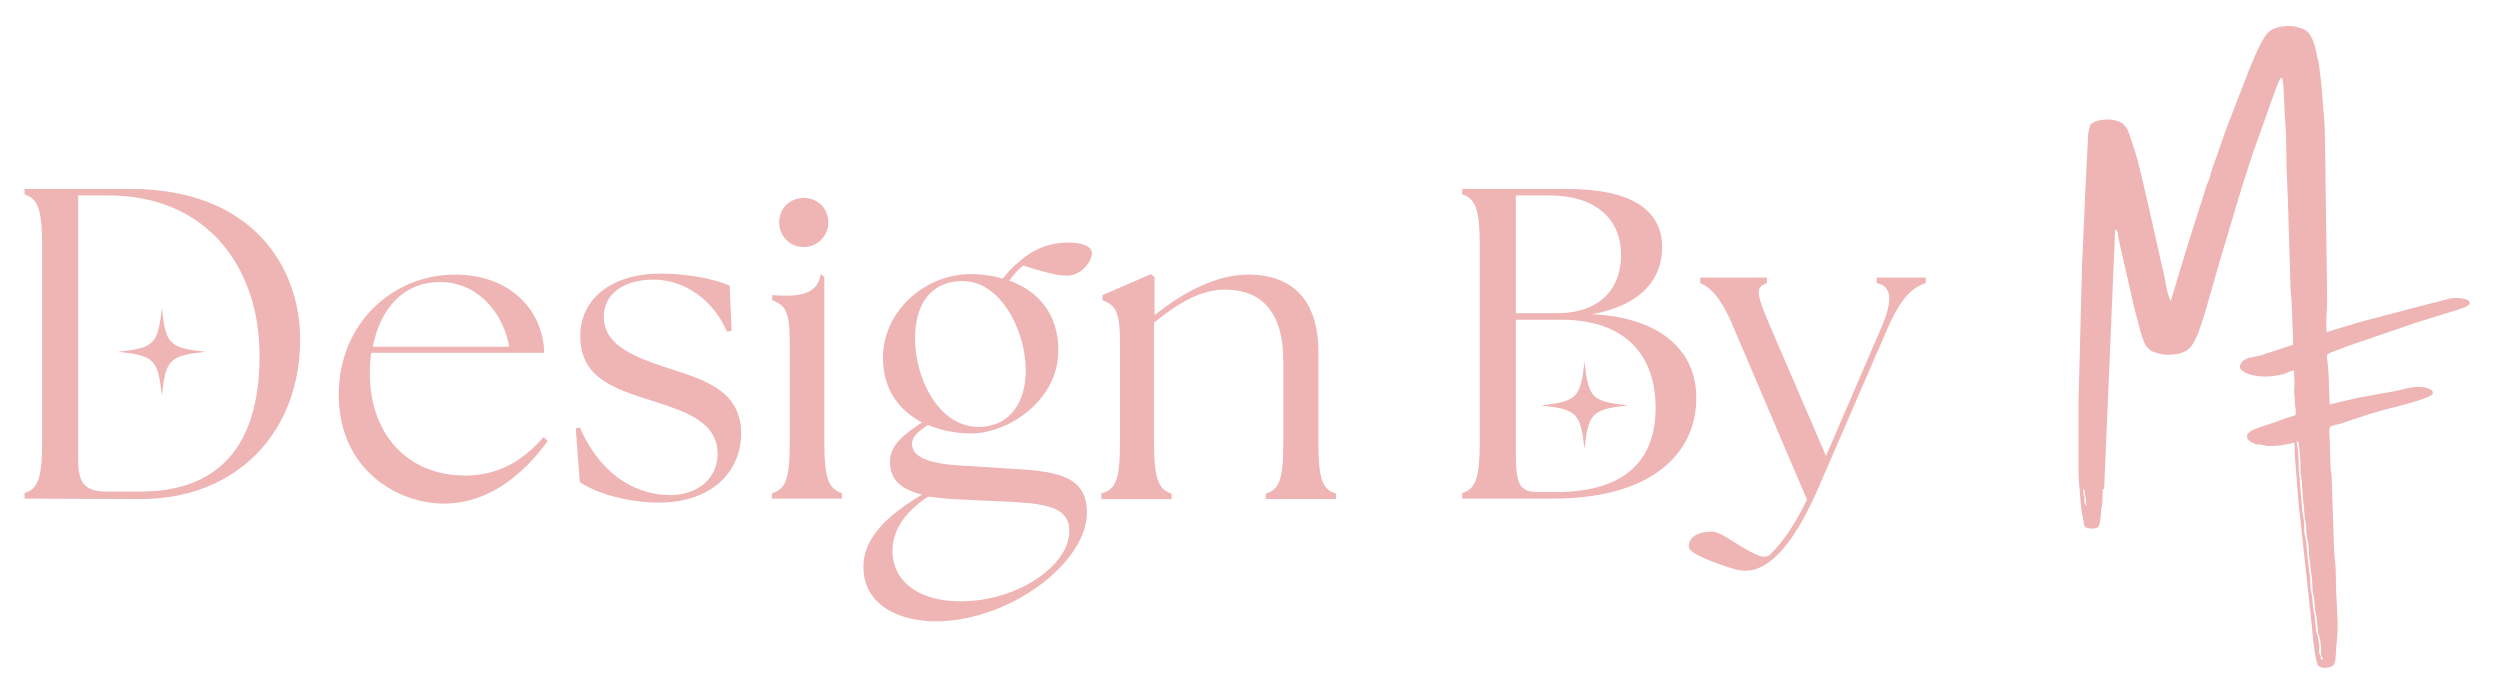<?xml version="1.0" encoding="utf-8"?>
<!-- Generator: Adobe Illustrator 28.0.0, SVG Export Plug-In . SVG Version: 6.00 Build 0)  -->
<svg version="1.1" id="Lager_1" xmlns="http://www.w3.org/2000/svg" xmlns:xlink="http://www.w3.org/1999/xlink" x="0px" y="0px"
	 viewBox="0 0 498.9 137.3" style="enable-background:new 0 0 498.9 137.3;" xml:space="preserve">
<style type="text/css">
	.st0{fill:#EFB4B4;}
</style>
<g>
	<path class="st0" d="M415,97.5h0.6c0.2,0.3,0.2,0.7,0.2,1.1v0.1c0,0.2,0.1,0.4,0.2,0.6v0.1c-0.1,0.4-0.1,1,0.2,1.4
		c0.2,0.1,0.4,0.1,0.6,0.1c0.5-0.1,1.4,0.1,1.8-0.2c0-0.4,0-0.3,0.2-0.6c0.1-0.3-0.1-0.7,0.1-1.1c0-0.2,0-0.4,0.1-0.6l-0.1-0.1v-0.1
		c0.1-0.2-0.1-0.6,0.2-0.7l0.5-0.1c0,1,0,2.1-0.1,3.1c0,0.5-0.2,1-0.2,1.4c-0.1,0.7-0.1,1.5-0.2,2.2c-0.1,0.4-0.2,1-0.6,1.2
		c-0.7,0.3-1.5,0.2-2.2,0c-0.2-0.2-0.3-0.3-0.4-0.5c-0.1-0.4-0.1-0.9-0.2-1.3C415.2,101.5,415.2,99.5,415,97.5z"/>
	<path class="st0" d="M450.2,88.3L450.2,88.3c0.3,0,0.4,0,0.6,0c0.2,0.1,0.2,0.1,0.5,0.1c0.2,0.1,0.2,0.1,0.5,0.1l0.1,0.1
		c1.2,0,2.6,0.1,3.8-0.3c0.7-0.2,1.3-0.3,1.9-0.5c0.2-0.1,0.4-0.1,0.6-0.1c0.2,0.3,0.1,0.6,0.2,1c0.2,1.1,0.3,2.1,0.3,3.2
		c0,0.9,0,1.8,0.1,2.7c0.2,1.1,0.2,2.3,0.3,3.4l0.4,4.4c0.1,0.7,0.3,1.3,0.3,2c0.1,0.8-0.1,1.8,0.2,2.6c0.3,1.1,0.3,2.3,0.4,3.4
		l0.6,4.9l0.1,2.2c0.1,0.5,0.2,1,0.3,1.5l0.2,2.3c0.1,0.5,0.2,1,0.3,1.5l0.3,3.1c0,0.3,0.2,0.6,0.3,0.9l0.3,1.8c0,0.2,0.1,0.5,0,0.7
		v0.1c0,0.3-0.1,0.5,0,0.8c0,0.3,0.2,0.4,0.3,0.7c0.1,0.2,0,0.5,0,0.6c0.3,0.1,0.6,0.2,1,0.2c0.5,0,1.1,0.1,1.5-0.3v-0.9l0.1-0.1
		c-0.1-0.1-0.1-0.2-0.1-0.4c0.2-0.3,0.1-0.9,0.1-1.2c0.1-0.1,0.1-0.1,0.1-0.3l-0.1-0.1c0-0.3,0.1-0.6,0.2-0.9
		c0.2-1.2,0.2-2.6,0.2-3.8l-0.3-6.1l-0.1-4.6l-0.3-3.3l-0.5-15c0-0.5-0.1-1.1-0.2-1.6l-0.2-6c0-0.6-0.2-1.8,0.1-2.3
		c0.2-0.2,0.4-0.3,0.6-0.3c0.2,0,0.3,0,0.4-0.1c0.2-0.1,0.4-0.1,0.6-0.1c-0.5,0.2-1,0.4-1.4,0.7c-0.2,0.8,0,2,0,2.8l0.1,3.9l0.4,8.8
		l0.5,14.8l0.4,8.8l0.1,3.9l-0.2,2.9c-0.1,0.8,0,1.4-0.6,2c-0.7,0.3-1.5,0.5-2.2,0.3c-0.4-0.1-0.7-0.3-0.8-0.6
		c-0.2-0.5-0.3-1-0.4-1.5c-0.4-2.2-0.6-4.5-0.8-6.7l-2-18.5l-0.6-5.6l-0.7-8.9c-0.1-1.1,0-2.3-0.2-3.4c-0.5,0.2-1.1,0.4-1.7,0.6
		C454.3,88.8,452.2,88.8,450.2,88.3L450.2,88.3z"/>
	<path class="st0" d="M415,97.5c-0.3-2.4-0.2-5-0.2-7.4V79.5l0.7-26.6l0.7-15.8l0.4-8c0.1-1.1,0-2.3,0.3-3.3l0.2-0.8
		c0.2-0.3,0.5-0.5,0.9-0.7c1.2-0.5,3.1-0.6,4.4-0.2c0.8,0.2,1.4,0.6,1.8,1.2c0.7,1,0.9,2.1,1.3,3.2c1.4,4,2.2,8.3,3.2,12.4l3,13.3
		c0.5,1.9,0.6,4.1,1.5,5.9l1.2-4l1.2-4l2.3-7.4l2-6.2c0.2-0.7,0.4-1.5,0.7-2.1s0.5-1.3,0.6-1.9c0.3-1,0.7-2.1,1.1-3.1l1.9-5.5
		l4.8-12.4c0.8-1.8,1.5-3.7,2.5-5.4c0.5-0.9,1.1-1.8,2.1-2.3c1.2-0.6,3.5-0.8,4.8-0.4c0.6,0.2,1.3,0.3,1.8,0.7
		c1.6,1.3,1.9,3.8,2.3,5.6c0.1,0.3,0.2,0.6,0.2,0.9c0.3,1.6,0.4,3.2,0.6,4.8l0.6,7.7l0.1,4.8l0.4,29.6c0,2.3-0.3,4.5-0.1,6.8
		c2.1-0.7,4.3-1.3,6.5-2l13.7-3.6l2.8-0.7c0.7-0.2,1.4-0.4,2.1-0.5c0.9-0.1,1.8,0,2.6,0.2c0.4,0.1,0.7,0.3,0.9,0.7
		c-0.1,0.3-0.2,0.5-0.6,0.7c-1.2,0.6-2.8,1-4.1,1.4l-6.1,1.9l-13.7,4.7l-2.6,1c-0.5,0.2-1,0.3-1.4,0.7c-0.1,0.5,0,1,0.1,1.5l0.2,2.6
		l0.2,5.8l5.6-1.3l7.7-1.4c1.4-0.3,2.9-0.8,4.3-0.8c1,0,2.1,0.1,2.9,0.8c0.1,0.3,0.1,0.3,0.1,0.6c-0.9,1.1-7.9,2.7-9.8,3.2l-3.1,0.9
		l-6,2c-0.2,0-0.5,0-0.6,0.1s-0.2,0.1-0.4,0.1c-0.3,0.1-0.4,0.2-0.6,0.3c-0.3,0.5-0.1,1.7-0.1,2.3l0.2,6c0,0.5,0.2,1.1,0.2,1.6
		l0.5,15l0.3,3.3l0.1,4.6l0.3,6.1c0,1.2,0,2.6-0.2,3.8c0,0.3-0.2,0.6-0.2,0.9l0.1,0.1c0,0.2,0,0.2-0.1,0.3c0,0.3,0.1,1-0.1,1.2
		c0,0.1,0,0.2,0.1,0.4l-0.1,0.1v0.9c-0.4,0.3-1,0.3-1.5,0.3c-0.4,0-0.7,0-1-0.2c0-0.2,0.1-0.5,0-0.6c-0.1-0.2-0.3-0.4-0.3-0.7
		c0-0.3,0-0.5,0-0.8v-0.1c0-0.2,0-0.5,0-0.7l-0.3-1.8c-0.1-0.3-0.2-0.6-0.3-0.9l-0.3-3.1c-0.1-0.5-0.2-1-0.3-1.5l-0.2-2.3
		c-0.1-0.5-0.2-1-0.3-1.5l-0.1-2.2l-0.6-4.9c-0.1-1.1,0-2.3-0.4-3.4c-0.2-0.8-0.1-1.8-0.2-2.6c-0.1-0.7-0.3-1.3-0.3-2l-0.4-4.4
		c-0.1-1.1-0.1-2.3-0.3-3.4c-0.2-0.9-0.1-1.8-0.1-2.7c-0.1-1.1-0.2-2.1-0.3-3.2c-0.1-0.3,0-0.7-0.2-1c-0.3,0-0.4,0-0.6,0.1
		c-0.6,0.3-1.2,0.4-1.9,0.5c-1.2,0.3-2.5,0.3-3.8,0.3l-0.1-0.1c-0.2,0-0.3,0-0.5-0.1c-0.2,0-0.3,0-0.5-0.1c-0.2,0-0.4,0-0.6,0h-0.1
		h-0.1c-0.7-0.2-1.6-0.6-1.9-1.2c-0.1-0.2-0.1-0.6,0-0.8c0.5-1,2.8-1.5,3.9-1.9l3.4-1.2l1.8-0.6c0.1,0,0.4-0.1,0.5-0.2s0-1.1,0-1.3
		c-0.2-0.8-0.1-1.6-0.2-2.3c0-0.4-0.1-0.8-0.1-1.3c0-0.4,0.1-0.8,0.1-1.2l-0.1-2.8c-0.7,0.1-1.5,0.6-2.3,0.8
		c-2.2,0.6-5.7,0.7-7.7-0.5c-0.4-0.2-0.8-0.6-0.8-1s0.2-0.7,0.4-1c1-1,2.5-0.9,3.8-1.3l5.2-1.7c0.2-0.1,1-0.3,1.2-0.4
		c0,0,0-1.4,0-1.6l-0.3-7.2l-0.2-2.3l-0.5-17l-0.3-7.5l-0.1-6.4l-0.3-4.9l-0.2-4.5c-0.1-0.6-0.1-1.2-0.3-1.8l-0.2-0.1
		c-0.5,0.5-1.7,4.1-2,4.9l-3.7,10.4l-2,6.2l-1,3.3l-3.4,11.4L440,62.5c-0.6,1.7-1,3.4-1.8,5c-0.3,0.6-0.6,1.2-1,1.7
		c-1,1.3-3,1.6-4.7,1.6c-1,0-1.9-0.3-2.8-0.6c-0.4-0.1-0.7-0.4-1-0.7c-0.8-0.7-1.1-2-1.4-2.9l-1.3-4.8l-2.9-12.7l-0.4-1.9
		c-0.1-0.3,0-0.6-0.1-0.9c-0.1-0.2-0.2-0.4-0.5-0.5l-2.2,51.8l-0.5,0.1c-0.2,0.1-0.1,0.5-0.2,0.7v0.1l0.1,0.1
		c-0.1,0.2-0.1,0.4-0.1,0.6c-0.2,0.3,0.1,0.8-0.1,1.1c-0.1,0.3-0.2,0.2-0.2,0.6c-0.4,0.3-1.3,0-1.8,0.2c-0.2,0-0.4,0-0.6-0.1
		c-0.3-0.4-0.3-1-0.2-1.4v-0.1c-0.1-0.2-0.2-0.4-0.2-0.6v-0.1c0-0.4,0-0.8-0.2-1.1L415,97.5z"/>
</g>
<g>
	<path class="st0" d="M4.9,99.5v-1.1c2.6-0.8,3.5-2.8,3.5-10.1V48.9c0-7.2-0.9-9.3-3.5-10.1v-1.1H26c24.3,0,33.8,15.5,33.9,29.8
		C60,86.1,47.4,99.6,28,99.6L4.9,99.5L4.9,99.5z M51.8,71c0-17.7-10.5-32-30.2-32h-6v52.7c0,4.2,0.9,6.4,5.7,6.4h6.4
		C43.3,98.2,51.8,89.4,51.8,71z"/>
	<path class="st0" d="M67.6,78.8c0-14.4,10.9-24,23.2-24c11.1,0,17.6,7.2,17.8,15.6H74.1c-0.2,1.3-0.3,2.6-0.3,4.1
		c0,12.1,7.5,20.4,19,20.4c6.8,0,11.7-3.1,15.7-7.7l0.8,0.8c-4.5,6.2-11.4,12.5-20.8,12.5C78.8,100.4,67.6,93.3,67.6,78.8z
		 M101.6,69.2c-0.9-5.9-5.7-12.9-13.7-12.9c-7.5-0.1-12.1,5.5-13.5,12.9H101.6z"/>
	<path class="st0" d="M115.7,96.2l-0.8-10.7l0.8-0.2c3.7,8.4,10,13.4,18,13.5c5.5,0,9.5-3.3,9.5-8.2c0-6.4-6.2-8.4-13-10.6
		c-8.4-2.6-14.4-4.9-14.4-13c0-7,5.8-12.4,16.1-12.4c5.7,0,11,1.2,13.7,2.4l0.4,9l-0.9,0.2c-2.8-6.4-8.5-10.4-14.7-10.4
		c-6,0-9.9,2.9-9.9,7.4c0,5.6,5.7,7.9,12.6,10.2c6.7,2.2,14.8,4.2,14.8,13.1c0,7.4-5.6,13.7-16.2,13.8
		C124.7,100.3,118.6,98.2,115.7,96.2z"/>
	<path class="st0" d="M155.5,44.4c0-2.8,2.1-4.9,4.9-4.9s4.9,2.1,4.9,4.9c0,2.6-2.1,4.9-4.9,4.9S155.5,47.1,155.5,44.4z"/>
	<path class="st0" d="M172.3,113.1c0-5.6,4.5-10.1,11.7-14.4c-4-1-6.4-2.8-6.4-6.6c0-3.3,2.9-5.5,6.4-7.8c-4.4-2.3-7.8-6.4-7.8-12.9
		c0-9.3,8.4-16.7,17.5-16.7c2.1,0,4.4,0.3,6.4,0.9c0.9-1.1,1.9-2.3,3.1-3.2c2.6-2.4,5.8-4,10.1-4c2.7,0,4.6,0.8,4.6,2.1
		c0,1.5-1.9,4.5-5,4.5c-2.2,0-4.8-0.8-8.7-2c-1,0.7-1.9,1.8-2.8,3c5.4,1.9,9.8,6.3,9.8,13.9c0,10.2-10.2,16.6-17.4,16.6
		c-2.7,0-5.8-0.5-8.6-1.7c-1.9,1.3-3.2,2.2-3.2,3.9c0.1,2.4,3,3.8,9.7,4.2l11.1,0.7c8.9,0.5,14.1,1.8,14.1,8.7
		c0,10.1-15.6,21.7-30.2,21.7C180,124,172.3,121.1,172.3,113.1z M191.7,120c11.3,0,21.7-7.1,21.7-14c0-4.2-3.4-5.4-10.8-5.8
		l-12.4-0.6c-1.8-0.1-3.4-0.3-5-0.5c-5.1,3.4-7.1,7.1-7.1,10.9C178.2,116.2,183.5,120,191.7,120z M204.7,73.9
		c0-7.9-5.1-18.3-13.2-17.8c-6.3,0.3-8.9,5.3-8.9,11.5c0,7.7,4.6,17.6,12.7,17.6C201.9,85.1,204.7,79.9,204.7,73.9z"/>
	<path class="st0" d="M220,98.4c2.7-0.8,3.5-2.8,3.5-10.1V68c0-6.2-1.1-7.1-3.5-8.1v-1l9.7-4.2l0.7,0.6v7.6
		c5.1-4.1,11.9-8.1,18.7-8.1c8.7,0,14,5,14,15.4v18.2c0,7.2,0.8,9.3,3.5,10.1v1.1h-14v-1.1c2.7-0.8,3.5-2.8,3.5-10.1V72
		c0-9.2-3.9-14.2-11.7-14.2c-4.9,0-9.6,2.9-14.1,6.6v24c0,7.2,0.9,9.3,3.5,10.1v1.1h-14v-1.2H220z"/>
	<path class="st0" d="M291.8,99.5v-1.1c2.6-0.8,3.5-2.8,3.5-10.1V48.9c0-7.2-0.9-9.3-3.5-10.1v-1.1h20.7c13.6,0,19.2,4.5,19.2,11.7
		c0,6-3.9,11.5-14,13.3c14.4,0.7,20.8,7.9,20.8,16.5c0.2,9.9-7.2,20.3-28.7,20.3L291.8,99.5L291.8,99.5z M323.5,50.9
		c0-7.3-5.2-11.9-14.3-11.9h-6.7v23.5h8.2C319.5,62.5,323.5,57.4,323.5,50.9z M330.4,81.4c0-10.2-5.7-17.6-18.9-17.6h-9v26.7
		c0,6.4,0.8,7.7,4.6,7.7h3.4C325,98.2,330.4,91.2,330.4,81.4z"/>
	<path class="st0" d="M337,109.1c0-1.7,1.4-3,4.7-3c2.1,0,6,3.7,9.7,4.9c0.7,0.2,1.4,0.1,1.9-0.4c2.8-2.7,5.3-6.7,7.3-10.9l-14.5-34
		c-2.7-6.6-4.9-8.4-6.8-9.2v-1.1h13.3v1.1c-2.6,0.8-1.9,2.6,0.9,9.2L364.4,91l10.9-25.3c2.5-5.7,2.3-8.6-0.8-9.2v-1.1h9.8v1.1
		c-2.5,0.8-4.8,2.6-7.7,9.2l-13.7,31.6c-7.5,17.3-13.6,17.3-17,16.2C342.6,112.5,337,110.5,337,109.1z"/>
	<path class="st0" d="M154.1,98.4c2.7-0.8,3.5-2.8,3.5-10.1V68c0-6.2-1.1-7.1-3.5-8.1v-1c4.5,0.3,9,0.3,9.7-4.2l0.7,0.6v33
		c0,7.2,0.9,9.3,3.5,10.1v1.1h-14L154.1,98.4L154.1,98.4z"/>
	<g>
		<path class="st0" d="M324.9,80.9c-7.2,0.8-7.9,1.5-8.7,8.7c-0.8-7.2-1.5-7.9-8.7-8.7c7.2-0.8,7.9-1.5,8.7-8.7
			C317,79.4,317.6,80.1,324.9,80.9z"/>
	</g>
	<g>
		<path class="st0" d="M41,70.2c-7.2,0.8-7.9,1.5-8.7,8.7c-0.8-7.2-1.5-7.9-8.7-8.7c7.2-0.8,7.9-1.5,8.7-8.7
			C33.1,68.7,33.7,69.4,41,70.2z"/>
	</g>
</g>
</svg>
